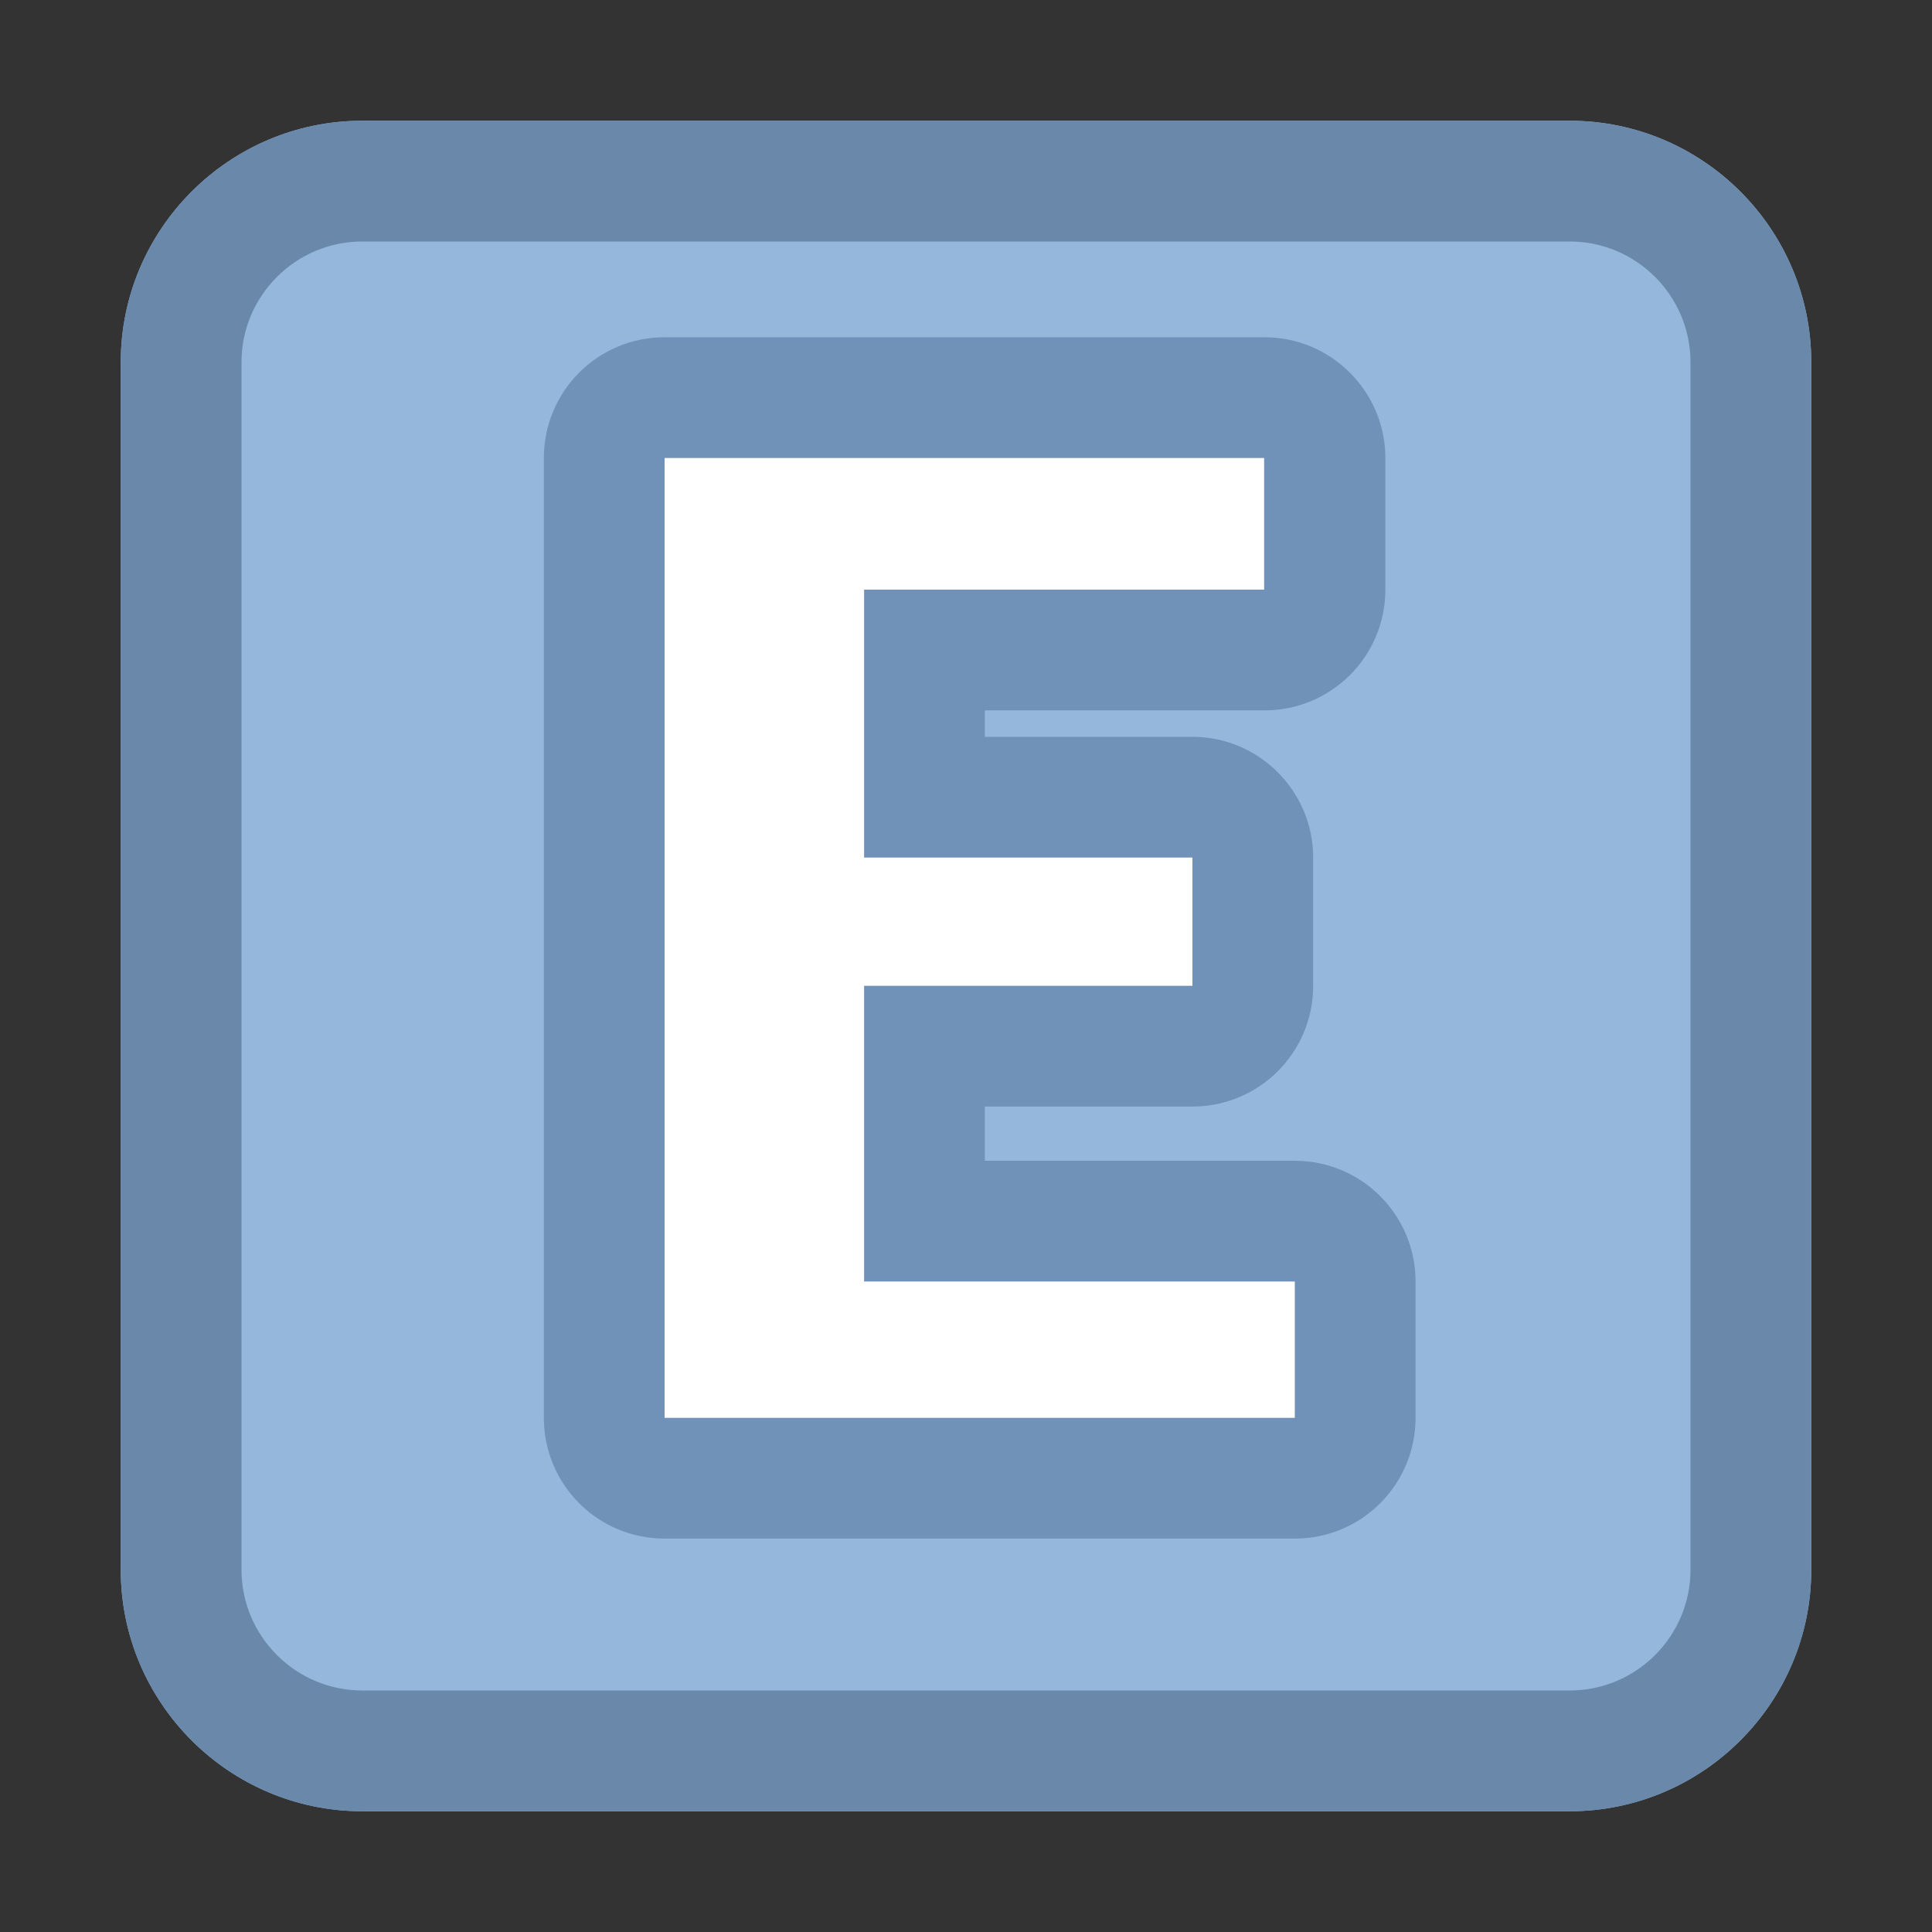 <?xml version="1.0" encoding="utf-8"?>
<!-- Copyright © 2018 Apple Inc. All rights reserved. -->
<svg xmlns="http://www.w3.org/2000/svg" id="root" version="1.1" viewBox="0 0 16 16">
    <rect x="0" y="0" width="16" height="16" fill="#333333" stroke="none"/>
    <path fill="rgb(148, 183, 219)" d="M 13 1 L 3 1 C 1.898 1 1 1.898 1 3 L 1 13 C 1 14.102 1.898 15 3 15 L 13 15 C 14.102 15 15 14.102 15 13 L 15 3 C 15 1.898 14.102 1 13 1 Z"/>
    <path fill="rgb(106, 136, 170)" d="M 13 1 L 3 1 C 1.898 1 1 1.898 1 3 L 1 13 C 1 14.102 1.898 15 3 15 L 13 15 C 14.102 15 15 14.102 15 13 L 15 3 C 15 1.898 14.102 1 13 1 M 13 2 C 13.551 2 14 2.449 14 3 L 14 13 C 14 13.551 13.551 14 13 14 L 3 14 C 2.449 14 2 13.551 2 13 L 2 3 C 2 2.449 2.449 2 3 2 L 13 2"/>
    <path fill="rgb(113, 146, 184)" d="M 5.504 12.742 C 4.949 12.742 4.504 12.293 4.504 11.742 L 4.504 3.793 C 4.504 3.242 4.949 2.793 5.504 2.793 L 10.473 2.793 C 11.023 2.793 11.473 3.242 11.473 3.793 L 11.473 4.883 C 11.473 5.438 11.023 5.883 10.473 5.883 C 10.473 5.883 9.133 5.883 8.156 5.883 C 8.156 5.992 8.156 5.996 8.156 6.102 C 8.957 6.102 9.875 6.102 9.875 6.102 C 10.426 6.102 10.875 6.551 10.875 7.102 L 10.875 8.164 C 10.875 8.719 10.426 9.164 9.875 9.164 C 9.875 9.164 8.957 9.164 8.156 9.164 C 8.156 9.383 8.156 9.398 8.156 9.613 C 9.191 9.613 10.723 9.613 10.723 9.613 C 11.277 9.613 11.723 10.062 11.723 10.613 L 11.723 11.742 C 11.723 12.293 11.277 12.742 10.723 12.742 L 5.504 12.742"/>
    <path fill="white" d="M 5.504 11.742 L 5.504 3.793 L 10.469 3.793 L 10.469 4.883 L 7.156 4.883 L 7.156 7.102 L 9.875 7.102 L 9.875 8.164 L 7.156 8.164 L 7.156 10.613 L 10.723 10.613 L 10.723 11.742 Z"/>
</svg>
